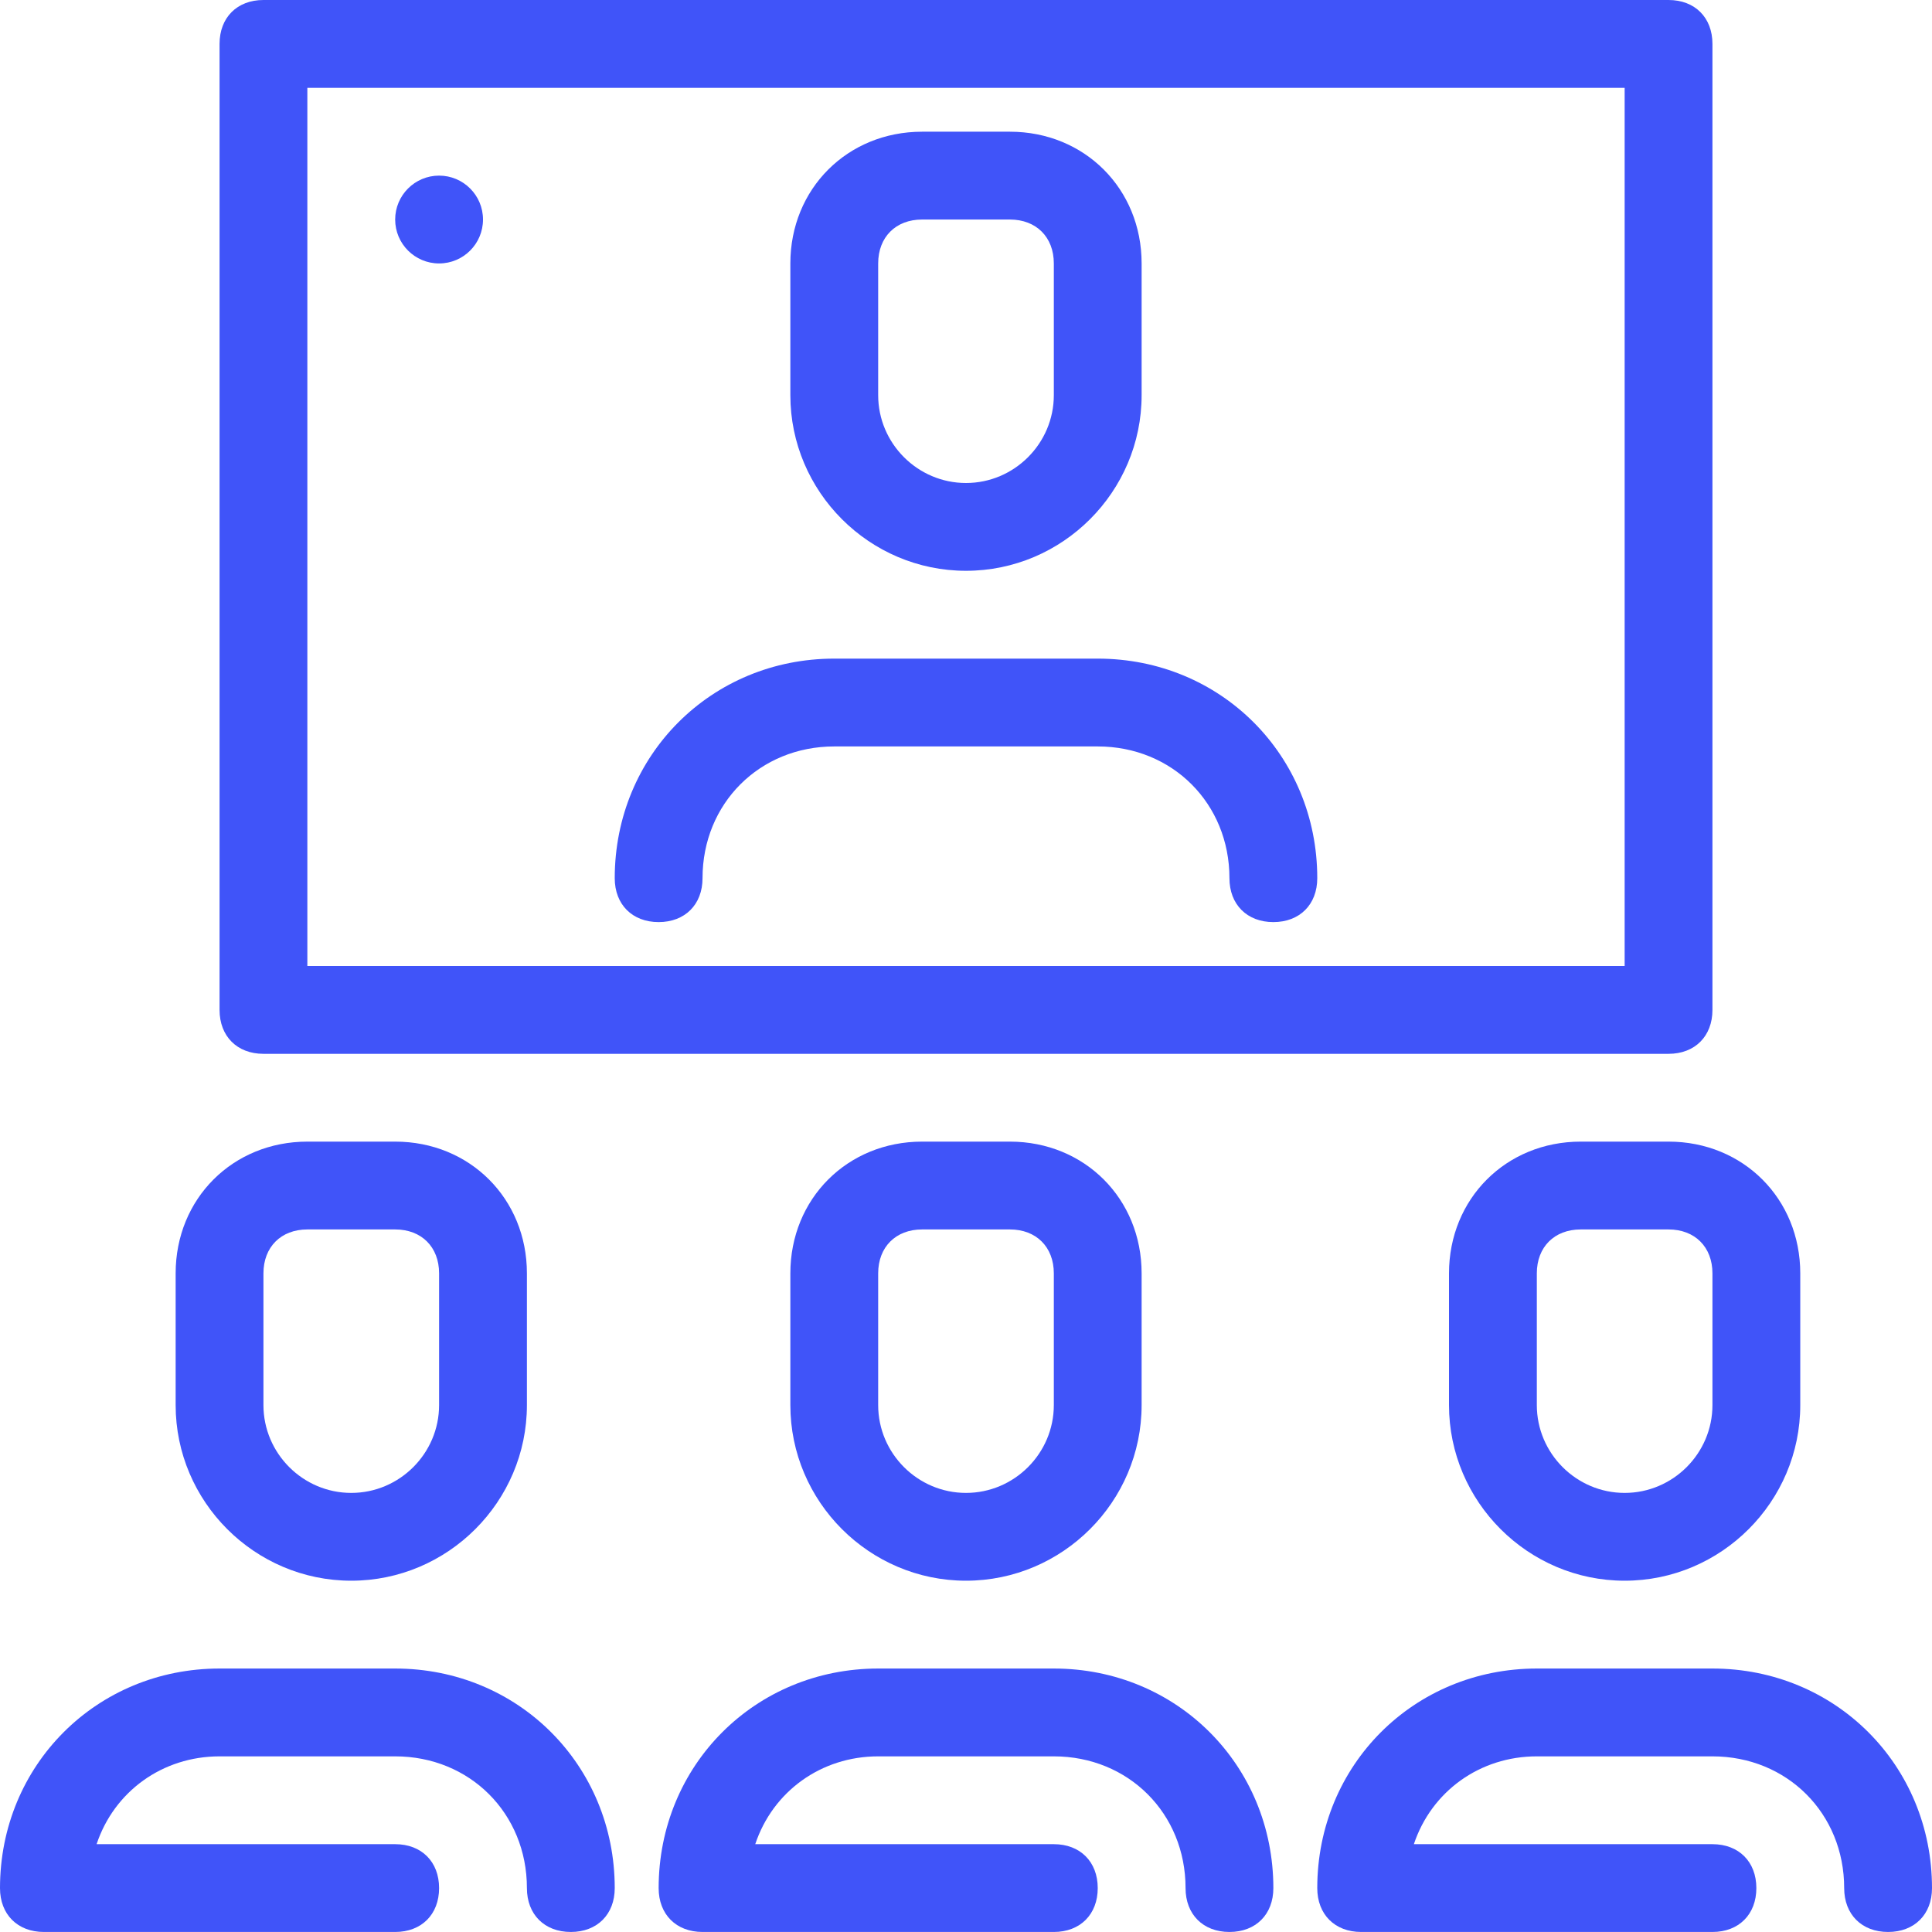 <svg width="70" height="70" viewBox="0 0 70 70" fill="none" xmlns="http://www.w3.org/2000/svg">
<g clip-path="url(#clip0_420_16477)">
<path d="M15.909 9.545C16.788 9.545 17.5 8.833 17.5 7.954C17.5 7.076 16.788 6.363 15.909 6.363C15.031 6.363 14.318 7.076 14.318 7.954C14.318 8.833 15.031 9.545 15.909 9.545Z" fill="#4054F9"/>
<path d="M36.591 4.772H33.409C30.704 4.772 28.636 6.841 28.636 9.545V14.318C28.636 17.818 31.5 20.681 35 20.681C38.5 20.681 41.363 17.818 41.363 14.318V9.545C41.364 6.841 39.295 4.772 36.591 4.772ZM38.182 14.318C38.182 16.068 36.75 17.5 35 17.5C33.25 17.5 31.818 16.068 31.818 14.318V9.545C31.818 8.591 32.455 7.954 33.409 7.954H36.591C37.545 7.954 38.182 8.591 38.182 9.545V14.318H38.182Z" fill="#4054F9"/>
<path d="M39.773 23.863H30.227C25.773 23.863 22.273 27.363 22.273 31.818C22.273 32.772 22.909 33.409 23.864 33.409C24.818 33.409 25.454 32.772 25.454 31.818C25.454 29.113 27.523 27.045 30.227 27.045H39.773C42.477 27.045 44.545 29.113 44.545 31.818C44.545 32.772 45.182 33.409 46.136 33.409C47.091 33.409 47.727 32.772 47.727 31.818C47.727 27.363 44.227 23.863 39.773 23.863Z" fill="#4054F9"/>
<path d="M60.455 0H9.545C8.591 0 7.955 0.636 7.955 1.591V36.591C7.955 37.545 8.591 38.182 9.545 38.182H60.455C61.409 38.182 62.045 37.545 62.045 36.591V1.591C62.045 0.636 61.409 0 60.455 0ZM58.864 35H11.136V3.182H58.864V35H58.864Z" fill="#4054F9"/>
<path d="M36.591 41.363H33.409C30.704 41.363 28.636 43.431 28.636 46.136V50.909C28.636 54.409 31.5 57.272 35 57.272C38.5 57.272 41.363 54.409 41.363 50.909V46.136C41.364 43.432 39.295 41.363 36.591 41.363ZM38.182 50.909C38.182 52.659 36.75 54.091 35 54.091C33.25 54.091 31.818 52.659 31.818 50.909V46.136C31.818 45.182 32.455 44.545 33.409 44.545H36.591C37.545 44.545 38.182 45.182 38.182 46.136V50.909H38.182Z" fill="#4054F9"/>
<path d="M38.182 60.454H31.818C27.364 60.454 23.864 63.954 23.864 68.409C23.864 69.363 24.5 69.999 25.455 69.999H38.182C39.136 69.999 39.773 69.363 39.773 68.409C39.773 67.454 39.136 66.818 38.182 66.818H27.364C28 64.909 29.75 63.636 31.818 63.636H38.182C40.886 63.636 42.955 65.704 42.955 68.409C42.955 69.363 43.591 69.999 44.545 69.999C45.5 69.999 46.136 69.363 46.136 68.409C46.136 63.954 42.636 60.454 38.182 60.454Z" fill="#4054F9"/>
<path d="M60.455 41.363H57.273C54.568 41.363 52.5 43.431 52.5 46.136V50.909C52.5 54.409 55.364 57.272 58.864 57.272C62.364 57.272 65.227 54.409 65.227 50.909V46.136C65.227 43.432 63.159 41.363 60.455 41.363ZM62.045 50.909C62.045 52.659 60.614 54.091 58.864 54.091C57.114 54.091 55.682 52.659 55.682 50.909V46.136C55.682 45.182 56.318 44.545 57.273 44.545H60.454C61.409 44.545 62.045 45.182 62.045 46.136V50.909H62.045Z" fill="#4054F9"/>
<path d="M62.045 60.454H55.682C51.227 60.454 47.727 63.954 47.727 68.409C47.727 69.363 48.364 69.999 49.318 69.999H62.045C63 69.999 63.636 69.363 63.636 68.409C63.636 67.454 63 66.818 62.045 66.818H51.227C51.864 64.909 53.614 63.636 55.682 63.636H62.045C64.75 63.636 66.818 65.704 66.818 68.409C66.818 69.363 67.455 69.999 68.409 69.999C69.363 69.999 70 69.363 70 68.409C70 63.954 66.5 60.454 62.045 60.454Z" fill="#4054F9"/>
<path d="M14.318 41.363H11.136C8.432 41.363 6.364 43.431 6.364 46.136V50.909C6.364 54.409 9.227 57.272 12.727 57.272C16.227 57.272 19.091 54.409 19.091 50.909V46.136C19.091 43.432 17.023 41.363 14.318 41.363ZM15.909 50.909C15.909 52.659 14.477 54.091 12.727 54.091C10.977 54.091 9.545 52.659 9.545 50.909V46.136C9.545 45.182 10.182 44.545 11.136 44.545H14.318C15.273 44.545 15.909 45.182 15.909 46.136V50.909H15.909Z" fill="#4054F9"/>
<path d="M14.318 60.454H7.955C3.5 60.454 0 63.954 0 68.409C0 69.363 0.636 69.999 1.591 69.999H14.318C15.273 69.999 15.909 69.363 15.909 68.409C15.909 67.454 15.273 66.818 14.318 66.818H3.5C4.136 64.909 5.886 63.636 7.955 63.636H14.318C17.023 63.636 19.091 65.704 19.091 68.409C19.091 69.363 19.727 69.999 20.682 69.999C21.636 69.999 22.273 69.363 22.273 68.409C22.273 63.954 18.773 60.454 14.318 60.454Z" fill="#4054F9"/>
</g>
<defs>
<clipPath id="clip0_420_16477">
<rect width="70" height="70" fill="white"/>
</clipPath>
</defs>
</svg>
